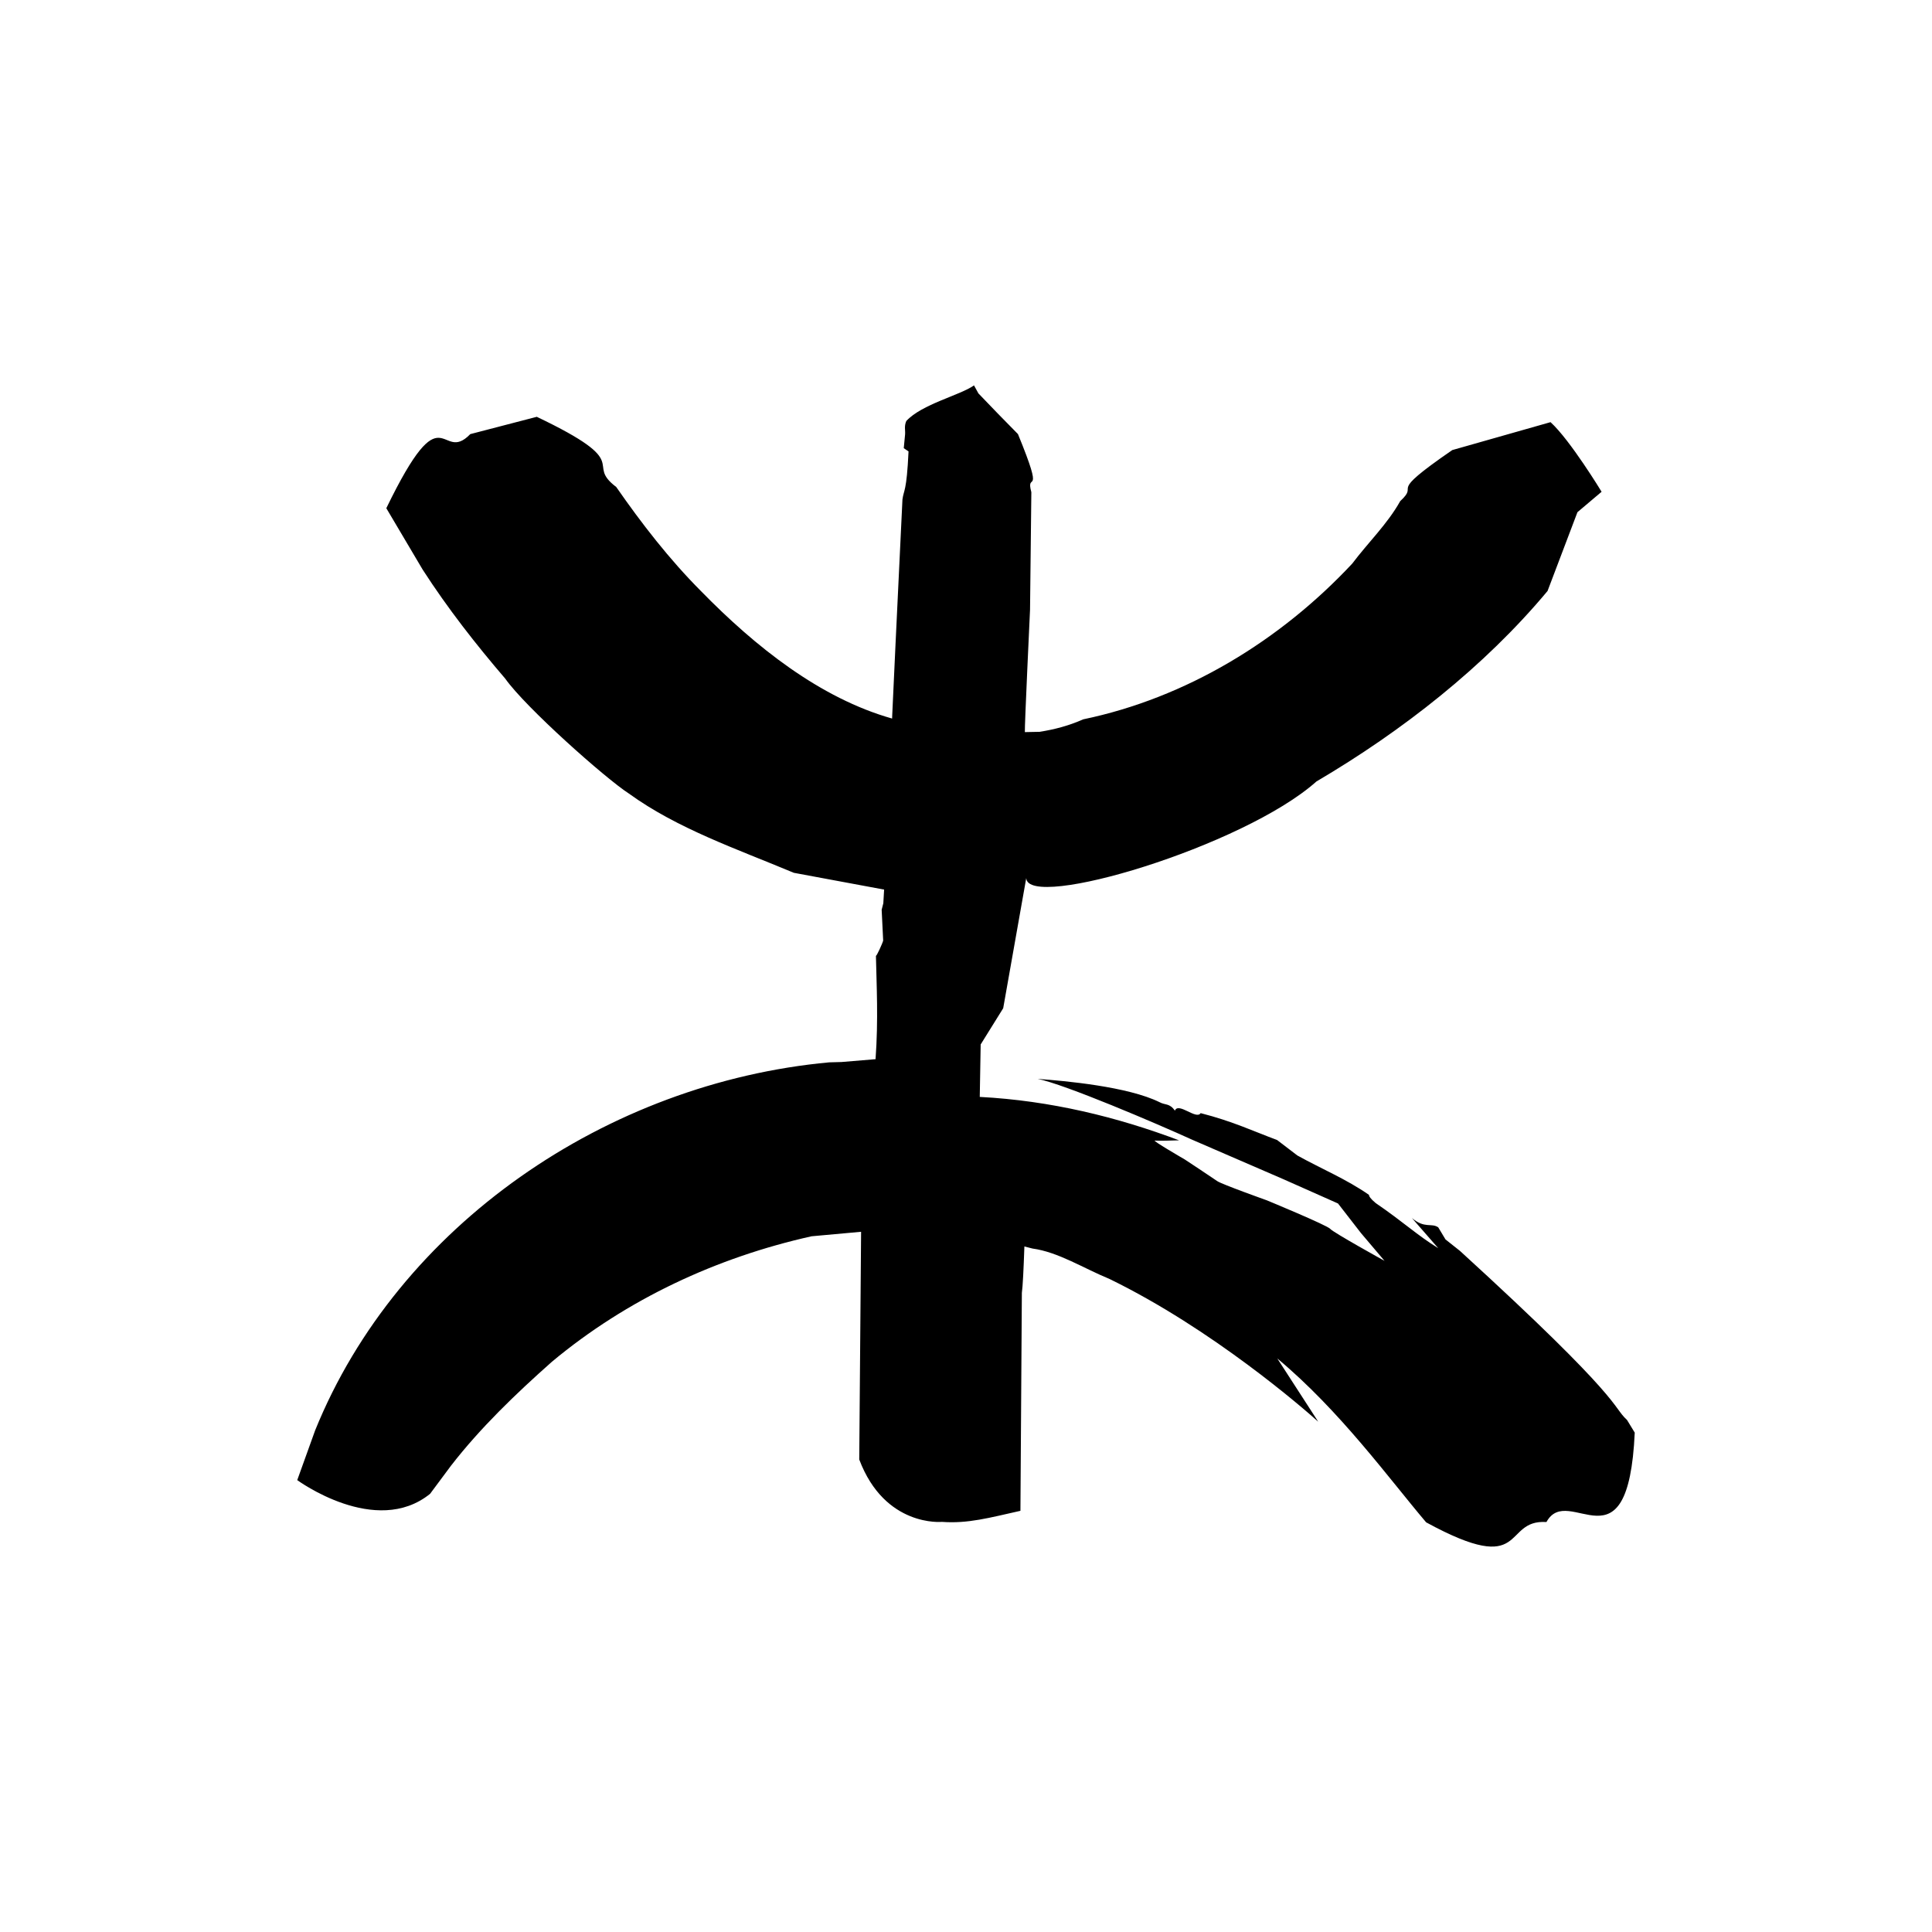 <svg height='300px' width='300px'  fill="#000000" xmlns="http://www.w3.org/2000/svg" xmlns:xlink="http://www.w3.org/1999/xlink" version="1.1" x="0px" y="0px" viewBox="0 0 100 100" enable-background="new 0 0 100 100" xml:space="preserve"><path d="M74.818,64.152l-0.375-0.625c-0.357-0.246-0.697,0.082-1.363-0.482l1.363,1.561c-1.104-0.68-1.82-1.369-3.236-2.334  c-0.277-0.23-0.35-0.36-0.35-0.426c-1.148-0.805-2.477-1.354-3.707-2.039l-1.049-0.801c-1.23-0.455-2.283-0.963-3.957-1.391  c-0.217,0.365-1.154-0.588-1.332-0.127c-0.275-0.398-0.506-0.279-0.791-0.438c-1.646-0.812-4.9-1.104-6.311-1.207  c1.396,0.278,6.133,2.301,8.004,3.152l0,0l4.729,2.047l2.812,1.25l1.188,1.531l1.219,1.438c0,0-2.656-1.469-2.812-1.656  s-3.281-1.477-3.281-1.477s-2.344-0.836-2.562-0.992s-1.688-1.125-1.688-1.125s-1.779-1.03-1.533-0.973  c0.275,0.013,0.805,0,1.242-0.015c-3.209-1.21-6.662-2.056-10.316-2.247l0.047-2.715l1.166-1.875l1.193-6.737  c0.068,1.703,11.242-1.627,15.02-5c4.432-2.606,8.699-5.944,11.963-9.86l1.547-4.078l1.25-1.057c0,0-1.625-2.678-2.643-3.603  l-5.086,1.445c-3.547,2.439-1.619,1.652-2.695,2.643c-0.658,1.181-1.666,2.146-2.482,3.232c-3.738,4-8.607,6.955-13.926,8.062  c-0.729,0.324-1.479,0.525-2.262,0.646l-0.758,0.015c-0.02-0.229,0.268-6.333,0.268-6.333l0.068-6.084  c-0.316-1.175,0.748,0.506-0.693-3.009l-1.035-1.055l-1.012-1.051l-0.228-0.414c-0.727,0.515-2.703,0.969-3.505,1.844  c-0.12,0.281-0.043,0.468-0.063,0.701l-0.068,0.704l0.247,0.168c-0.098,2.119-0.247,1.97-0.315,2.49l-0.355,7.417l-0.173,3.724  l-0.007,0.196c-3.729-1.055-7.071-3.709-9.898-6.602c-1.634-1.641-3.068-3.492-4.381-5.383c-1.687-1.275,1.045-1.172-4.113-3.633  l-3.442,0.896c-1.56,1.612-1.331-2.38-4.346,3.835l1.88,3.176c1.301,2.017,2.759,3.877,4.276,5.646  c1.046,1.483,5.175,5.157,6.404,5.951c2.516,1.821,5.591,2.866,8.53,4.098l4.676,0.869l-0.041,0.707l-0.086,0.337l0.078,1.594  c-0.021,0.112-0.361,0.869-0.375,0.781c0.032,1.526,0.13,3.312-0.019,5.359l-1.762,0.147l-0.635,0.017  C31.437,56.046,20.616,63.4,16.31,74.04l-0.914,2.541l-0.012,0.028c0,0,4.061,2.986,6.877,0.711l1.082-1.455  c1.524-1.965,3.346-3.715,5.229-5.385c3.878-3.233,8.523-5.394,13.434-6.49l2.564-0.233l-0.096,11.786  c1.327,3.519,4.281,3.229,4.281,3.229c1.344,0.1,2.453-0.213,4.062-0.572l0.074-11.283c0.047-0.328,0.09-1.209,0.131-2.4  l0.418,0.107c1.338,0.182,2.641,1.023,3.99,1.576c5.342,2.604,10.07,6.73,10.801,7.387l-2.119-3.274  c3.248,2.705,5.807,6.249,7.705,8.483c5.33,2.908,3.896-0.166,6.227-0.016c1.146-2.092,4.232,2.766,4.57-4.627l-0.4-0.656  c-0.807-0.744-0.059-0.91-8.646-8.75L74.818,64.152z"></path></svg>